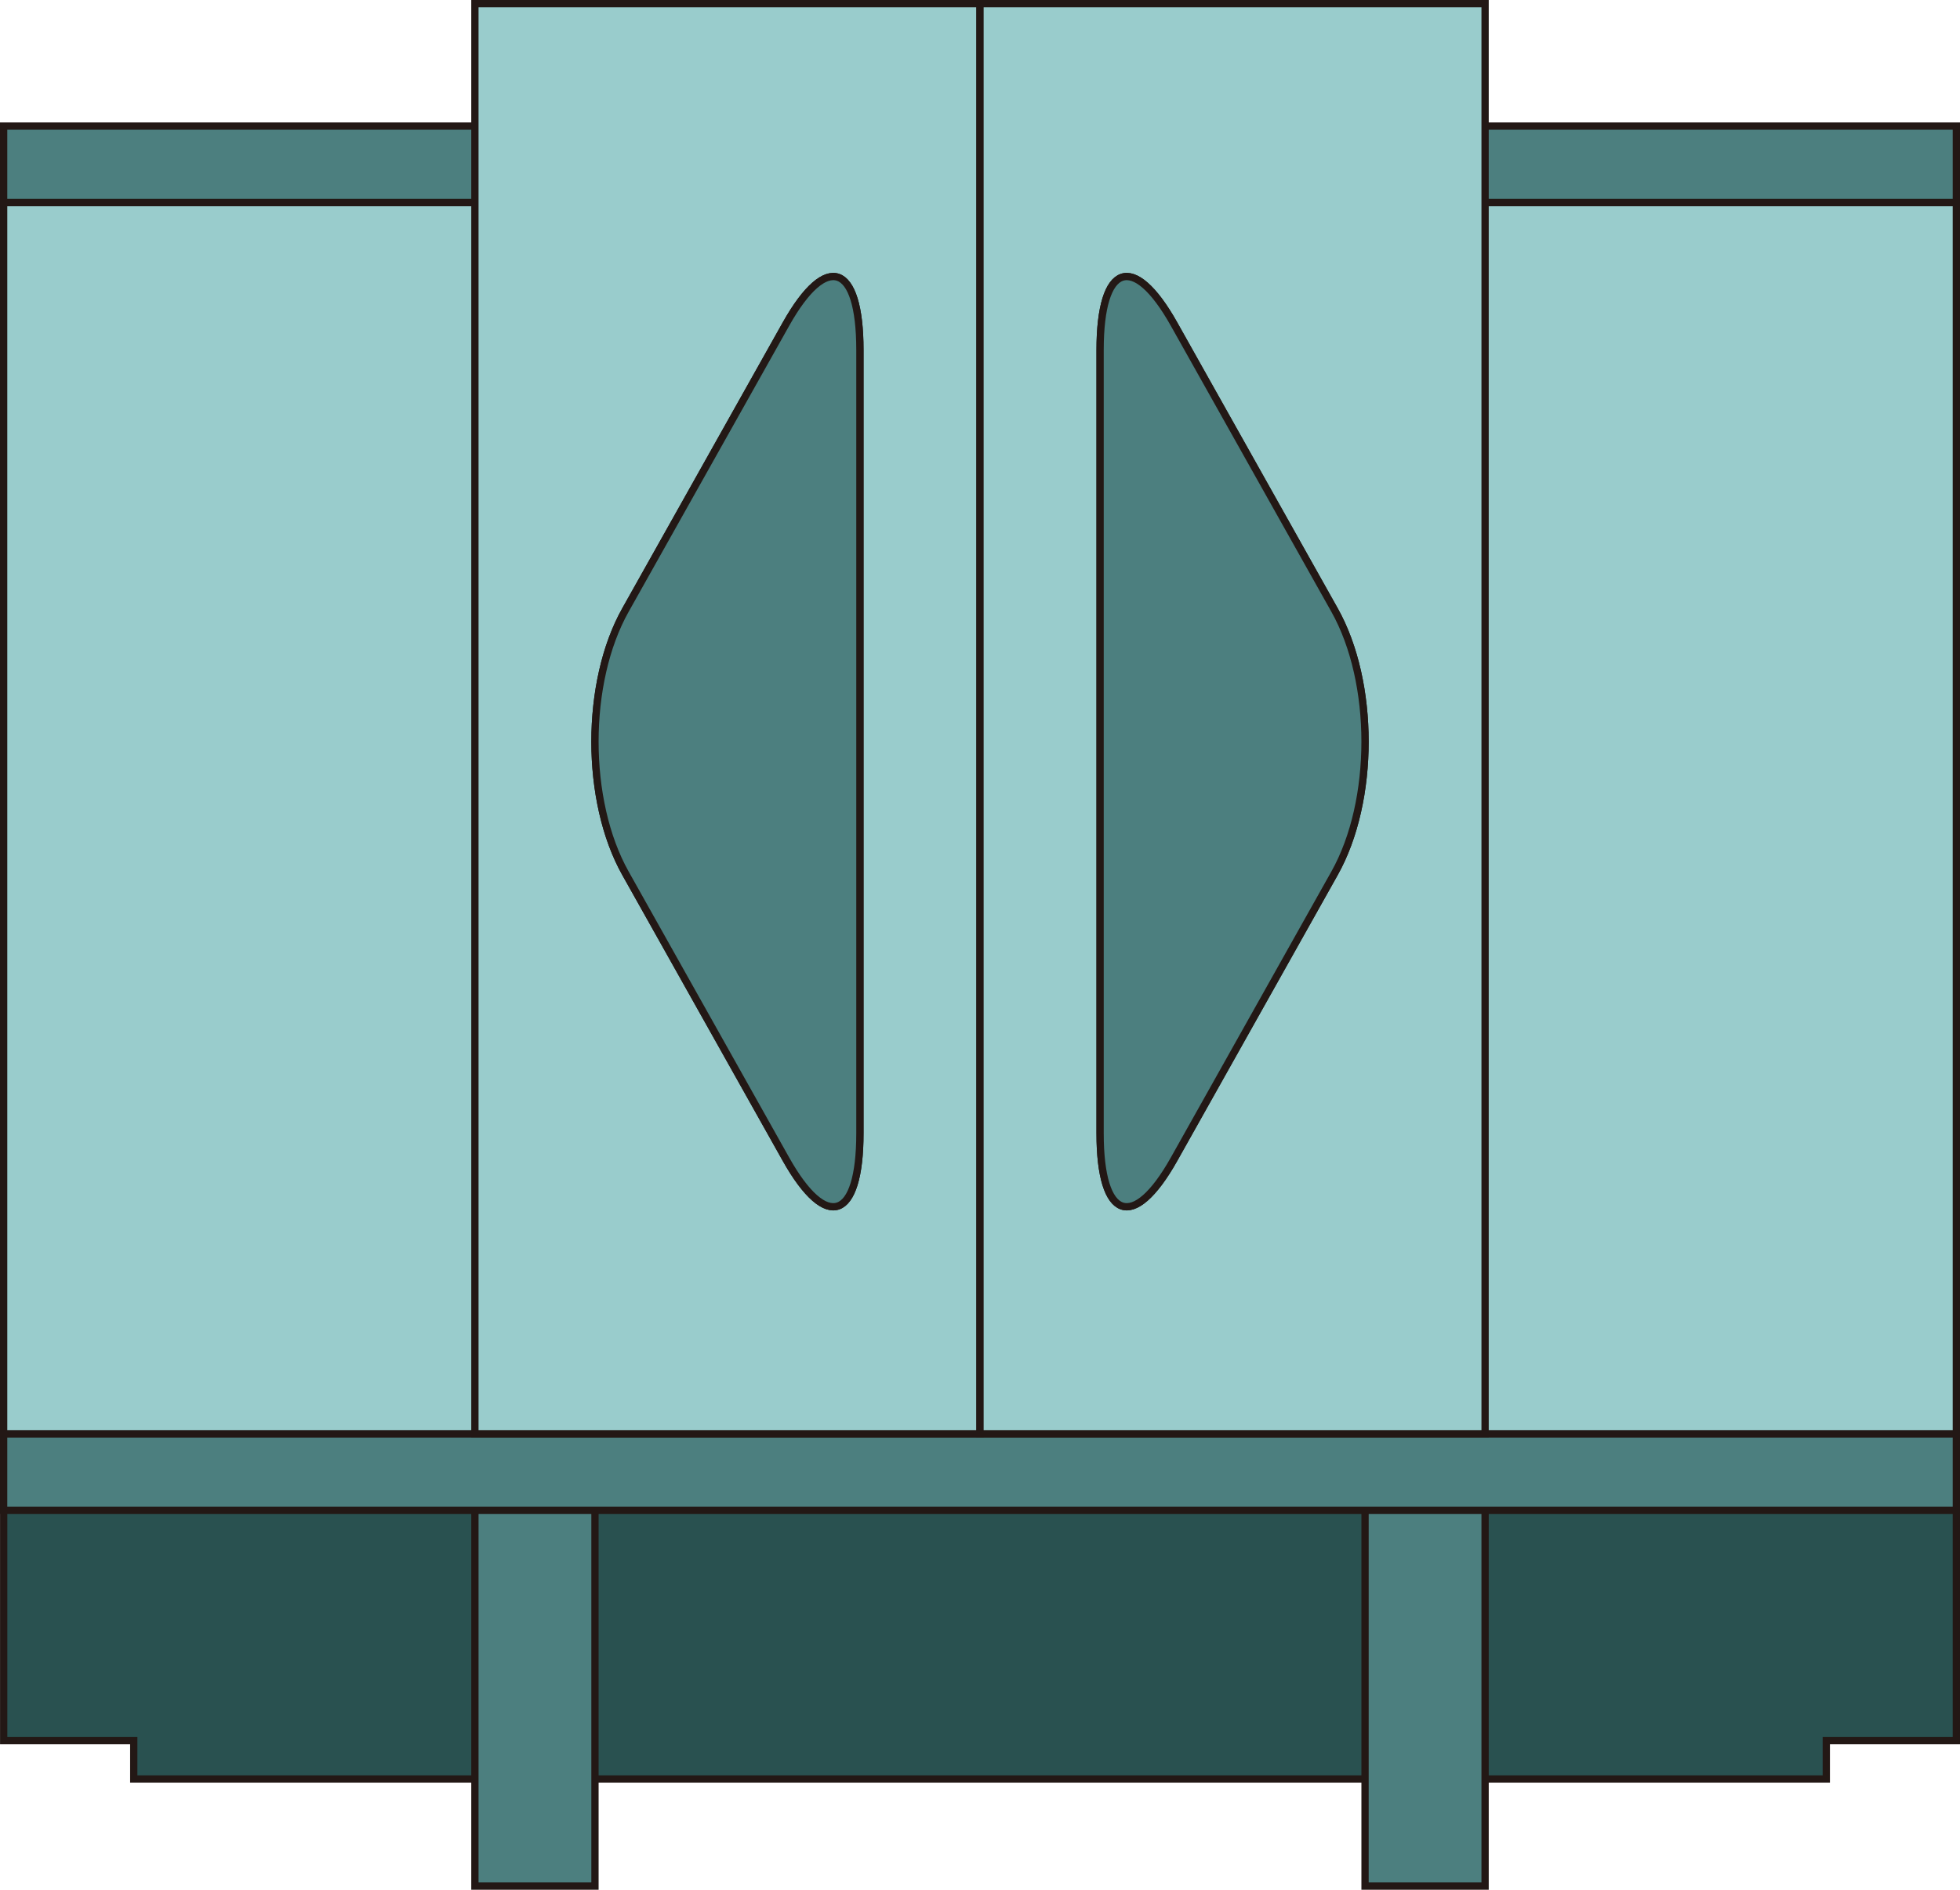 <?xml version="1.0" encoding="UTF-8" standalone="no"?>
<svg
   xmlns:dc="http://purl.org/dc/elements/1.1/"
   xmlns:cc="http://creativecommons.org/ns#"
   xmlns:rdf="http://www.w3.org/1999/02/22-rdf-syntax-ns#"
   xmlns:svg="http://www.w3.org/2000/svg"
   xmlns="http://www.w3.org/2000/svg"
   xmlns:sodipodi="http://sodipodi.sourceforge.net/DTD/sodipodi-0.dtd"
   xmlns:inkscape="http://www.inkscape.org/namespaces/inkscape"
   version="1.1"
   id="图层_1"
   x="0px"
   y="0px"
   width="134.657px"
   height="129.844px"
   viewBox="38.118 322.748 134.657 129.844"
   enable-background="new 38.118 322.748 134.657 129.844"
   xml:space="preserve"
   sodipodi:docname="加工设备-09.svg"><defs
   id="defs39" /><sodipodi:namedview
   pagecolor="#ffffff"
   bordercolor="#666666"
   borderopacity="1"
   objecttolerance="10"
   gridtolerance="10"
   guidetolerance="10"
   inkscape:pageopacity="0"
   inkscape:pageshadow="2"
   inkscape:window-width="640"
   inkscape:window-height="480"
   id="namedview37" />
<g
   id="g34">
	
		<rect
   x="38.368"
   y="331.412"
   fill="#4C7F7F"
   stroke="#231815"
   stroke-width="0.5"
   stroke-miterlimit="10"
   width="134.157"
   height="5.259"
   id="rect2" />
	
		<rect
   x="38.368"
   y="421.262"
   fill="#4C7F7F"
   stroke="#231815"
   stroke-width="0.5"
   stroke-miterlimit="10"
   width="134.157"
   height="5.258"
   id="rect4" />
	
		<rect
   x="38.368"
   y="336.671"
   fill="#99CCCC"
   stroke="#231815"
   stroke-width="0.5"
   stroke-miterlimit="10"
   width="134.157"
   height="84.591"
   id="rect6" />
	<g
   id="g16">
		
			<rect
   x="70.745"
   y="322.998"
   fill="#99CCCC"
   stroke="#231815"
   stroke-width="0.5"
   stroke-miterlimit="10"
   width="34.702"
   height="98.264"
   id="rect8" />
		<g
   id="g14">
			<path
   fill="#4C7F7F"
   stroke="#231815"
   stroke-width="0.5"
   stroke-miterlimit="10"
   d="M97.196,400.615     c0,5.957-2.284,6.763-5.078,1.788l-11.029-19.65c-2.794-4.975-2.794-13.117,0-18.092l11.029-19.648     c2.794-4.977,5.078-4.172,5.078,1.787V400.615z"
   id="path10" />
			<path
   fill="#4C7F7F"
   stroke="#231815"
   stroke-width="0.5"
   stroke-miterlimit="10"
   d="M97.196,400.615     c0,5.957-2.284,6.763-5.078,1.788l-11.029-19.65c-2.794-4.975-2.794-13.117,0-18.092l11.029-19.648     c2.794-4.977,5.078-4.172,5.078,1.787V400.615z"
   id="path12" />
		</g>
	</g>
	<g
   id="g26">
		
			<rect
   x="105.447"
   y="322.998"
   fill="#99CCCC"
   stroke="#231815"
   stroke-width="0.5"
   stroke-miterlimit="10"
   width="34.701"
   height="98.264"
   id="rect18" />
		<g
   id="g24">
			<path
   fill="#4C7F7F"
   stroke="#231815"
   stroke-width="0.5"
   stroke-miterlimit="10"
   d="M113.697,400.615     c0,5.957,2.284,6.763,5.078,1.788l11.029-19.65c2.794-4.975,2.794-13.117,0-18.092l-11.029-19.648     c-2.794-4.977-5.078-4.172-5.078,1.787V400.615z"
   id="path20" />
			<path
   fill="#4C7F7F"
   stroke="#231815"
   stroke-width="0.5"
   stroke-miterlimit="10"
   d="M113.697,400.615     c0,5.957,2.284,6.763,5.078,1.788l11.029-19.65c2.794-4.975,2.794-13.117,0-18.092l-11.029-19.648     c-2.794-4.977-5.078-4.172-5.078,1.787V400.615z"
   id="path22" />
		</g>
	</g>
	<polygon
   fill="#295150"
   stroke="#231815"
   stroke-width="0.5"
   stroke-miterlimit="10"
   points="172.525,426.521 172.525,442.35    163.59,442.35 163.59,444.983 47.307,444.983 47.307,442.35 38.371,442.35 38.371,426.521  "
   id="polygon28" />
	
		<rect
   x="70.745"
   y="426.521"
   fill="#4C7F7F"
   stroke="#231815"
   stroke-width="0.5"
   stroke-miterlimit="10"
   width="8.249"
   height="25.821"
   id="rect30" />
	
		<rect
   x="131.9"
   y="426.521"
   fill="#4C7F7F"
   stroke="#231815"
   stroke-width="0.5"
   stroke-miterlimit="10"
   width="8.248"
   height="25.821"
   id="rect32" />
</g>
</svg>
